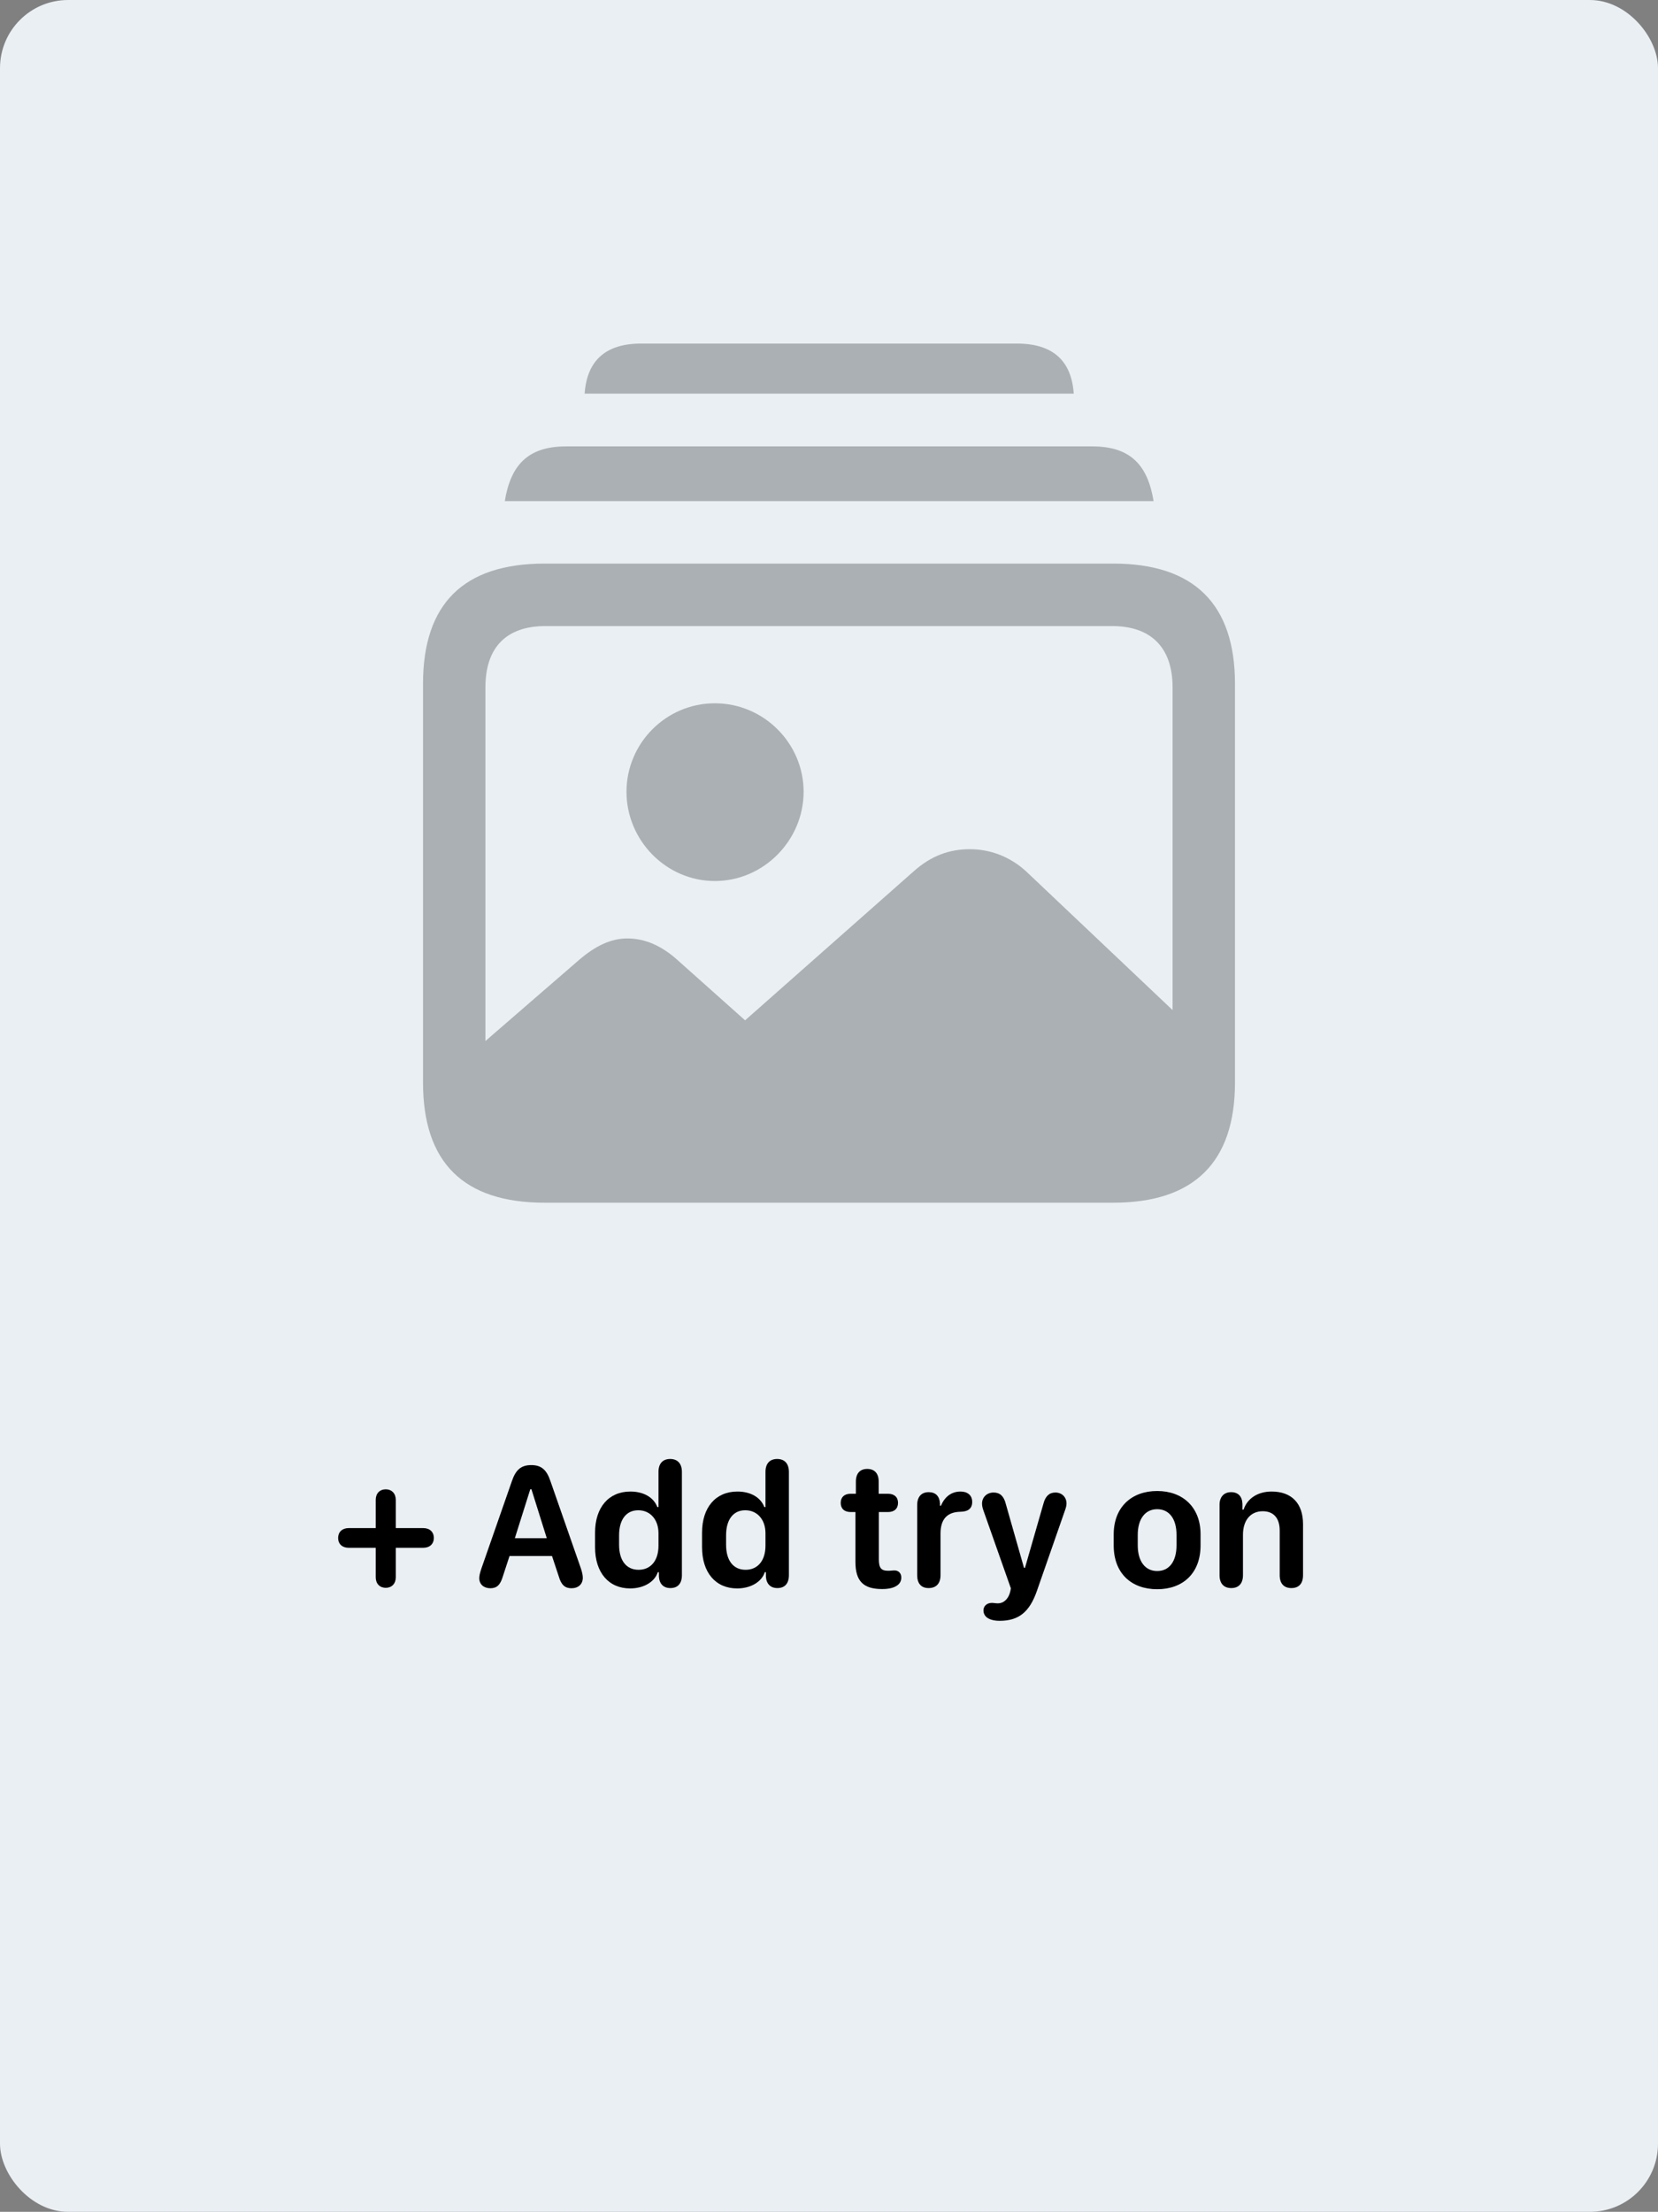 <svg width="584" height="779" viewBox="0 0 584 779" fill="none" xmlns="http://www.w3.org/2000/svg">
<rect x="0" y="0" width="584" height="779" fill="#808080" stroke="none"/>
<rect width="584" height="779" rx="24" fill="#EAEFF3"/>
<path d="M139.406 555.531V545.125H149.094C151.375 545.125 152.812 543.75 152.812 541.656C152.812 539.562 151.375 538.188 149.094 538.188H139.406V528.219C139.406 526 137.969 524.531 135.875 524.531C133.75 524.531 132.344 526 132.344 528.219V538.188H122.781C120.531 538.188 119.094 539.594 119.094 541.656C119.094 543.75 120.531 545.125 122.781 545.125H132.344V555.531C132.344 557.781 133.781 559.219 135.875 559.219C137.969 559.219 139.406 557.781 139.406 555.531Z" fill="black"/>
<path d="M172.719 559.375C174.969 559.375 176.219 558.219 177.094 555.281L179.469 548.031H194.438L196.844 555.281C197.688 558.188 199 559.375 201.281 559.375C203.688 559.375 205.281 557.938 205.281 555.688C205.281 554.812 205.062 553.781 204.625 552.438L193.875 521.625C192.531 517.625 190.656 516 187.125 516C183.562 516 181.656 517.656 180.312 521.625L169.562 552.438C169.031 554.031 168.812 555 168.812 555.844C168.812 557.969 170.406 559.375 172.719 559.375ZM181.344 541.75L186.781 524.5H187.188L192.594 541.75H181.344Z" fill="black"/>
<path d="M231.688 553.719H232.094V555.281C232.25 557.844 233.719 559.312 236.125 559.312C238.75 559.312 240.188 557.688 240.188 554.781V518.406C240.188 515.5 238.688 513.844 236.062 513.844C233.406 513.844 231.938 515.5 231.938 518.406V530.781H231.531C230.25 527.375 226.688 525.312 222.062 525.312C214.406 525.312 209.594 530.875 209.594 539.844V544.906C209.594 553.844 214.375 559.438 221.969 559.438C226.719 559.438 230.625 557.125 231.688 553.719ZM218.062 544.062V540.719C218.062 535.219 220.562 531.906 224.812 531.906C229.031 531.906 231.938 535.188 231.938 540V544.406C231.938 549.625 229.219 552.875 224.938 552.875C220.594 552.875 218.062 549.594 218.062 544.062Z" fill="black"/>
<path d="M269.375 553.719H269.781V555.281C269.938 557.844 271.406 559.312 273.812 559.312C276.438 559.312 277.875 557.688 277.875 554.781V518.406C277.875 515.5 276.375 513.844 273.75 513.844C271.094 513.844 269.625 515.5 269.625 518.406V530.781H269.219C267.938 527.375 264.375 525.312 259.75 525.312C252.094 525.312 247.281 530.875 247.281 539.844V544.906C247.281 553.844 252.062 559.438 259.656 559.438C264.406 559.438 268.312 557.125 269.375 553.719ZM255.75 544.062V540.719C255.75 535.219 258.25 531.906 262.5 531.906C266.719 531.906 269.625 535.188 269.625 540V544.406C269.625 549.625 266.906 552.875 262.625 552.875C258.281 552.875 255.75 549.594 255.75 544.062Z" fill="black"/>
<path d="M301.312 550.125C301.312 556.906 304.156 559.656 310.688 559.656C312.938 559.656 314.625 559.281 315.781 558.531C316.938 557.844 317.469 556.812 317.469 555.594C317.469 554.062 316.469 553.094 315.031 553.094C314.281 553.094 313.719 553.219 312.844 553.219C310.375 553.219 309.562 552.219 309.562 549.219V532.531H312.781C315.031 532.531 316.312 531.312 316.312 529.312C316.312 527.312 315.031 526.094 312.781 526.094H309.5V521.781C309.5 518.938 308.031 517.344 305.469 517.344C302.938 517.344 301.469 518.938 301.469 521.781V526.094H299.625C297.406 526.094 296.125 527.312 296.125 529.312C296.125 531.312 297.406 532.531 299.625 532.531H301.312V550.125Z" fill="black"/>
<path d="M331.281 554.781V540.094C331.281 535.062 333.625 532.531 338.25 532.438C339.594 532.406 340.594 532.156 341.25 531.656C342.062 531.062 342.438 530.188 342.438 528.969C342.438 527.781 342.031 526.844 341.25 526.219C340.531 525.625 339.562 525.312 338.344 525.312C335.219 525.312 332.781 527.062 331.438 530.312H331.094V529.531C330.938 526.969 329.562 525.531 327.125 525.531C324.531 525.531 323.062 527.188 323.062 530.094V554.781C323.062 557.656 324.438 559.312 327.094 559.312C329.781 559.312 331.281 557.656 331.281 554.781Z" fill="black"/>
<path d="M346.406 567.188C346.406 568.062 346.719 568.812 347.312 569.406C348.281 570.344 349.969 570.844 352.125 570.844C358.781 570.844 362.625 567.781 365.219 560.344L375.188 531.75C375.531 530.781 375.656 530.125 375.656 529.5C375.656 527.281 374 525.656 371.75 525.656C369.594 525.656 368.219 526.938 367.531 529.594L361.031 552.188H360.688L354.25 529.594C353.594 526.938 352.188 525.656 349.969 525.656C347.625 525.656 345.906 527.312 345.906 529.531C345.906 530.125 346 530.844 346.312 531.75L356.062 559.406C356.062 559.625 355.75 561 355.656 561.188C354.969 563.312 353.406 564.688 351.531 564.688C350.594 564.688 350.031 564.531 349.375 564.531C347.594 564.531 346.406 565.656 346.406 567.188Z" fill="black"/>
<path d="M407.594 525.125C398.531 525.125 392.281 530.844 392.281 540.406V544.312C392.281 554.125 398.531 559.719 407.594 559.719C416.625 559.719 422.875 554.125 422.875 544.281V540.375C422.875 530.844 416.625 525.125 407.594 525.125ZM407.594 531.531C411.875 531.531 414.406 534.969 414.406 540.562V544.25C414.406 549.906 411.875 553.312 407.594 553.312C403.375 553.312 400.75 549.906 400.75 544.25V540.562C400.75 534.969 403.375 531.531 407.594 531.531Z" fill="black"/>
<path d="M458.969 554.812V536.781C458.969 529.5 454.969 525.312 447.906 525.312C443.031 525.312 439.312 527.75 438.031 531.688H437.625V529.656C437.531 527 436.094 525.531 433.625 525.531C431.125 525.531 429.562 527.219 429.562 529.938V554.781C429.562 557.688 431.062 559.312 433.688 559.312C436.312 559.312 437.812 557.688 437.812 554.781V540.562C437.812 535.406 440.5 532.25 444.781 532.25C448.594 532.25 450.75 534.688 450.75 539.031V554.781C450.75 557.688 452.219 559.312 454.875 559.312C457.5 559.312 458.969 557.719 458.969 554.812Z" fill="black"/>
<path d="M193.777 419.764H390.496C416.16 419.764 429.675 406.643 429.675 380.948V371.518L361.555 307.009C355.821 301.68 348.722 299.082 341.623 299.082C334.388 299.082 327.971 301.406 321.829 306.872L262.444 359.354L238.691 338.171C233.093 333.113 227.223 330.517 220.944 330.517C215.073 330.517 209.613 333.25 204.016 338.034L154.461 380.948C154.461 406.643 168.112 419.764 193.777 419.764ZM251.796 310.29C268.997 310.29 283.058 295.939 283.058 278.855C283.058 261.771 268.997 247.694 251.796 247.694C234.595 247.694 220.671 261.771 220.671 278.855C220.671 295.939 234.595 310.29 251.796 310.29ZM191.866 423.59H392.134C420.529 423.59 435 409.376 435 381.223V240.861C435 212.706 420.529 198.493 392.134 198.493H191.866C163.198 198.493 149 212.706 149 240.861V381.223C149 409.376 163.198 423.59 191.866 423.59ZM192.139 401.585C178.487 401.585 170.979 394.206 170.979 379.992V242.091C170.979 227.877 178.487 220.497 192.139 220.497H391.725C405.24 220.497 413.021 227.877 413.021 242.091V379.992C413.021 394.206 405.24 401.585 391.725 401.585H192.139ZM177.805 176.488H406.332C404.284 164.051 398.414 157.218 384.762 157.218H199.374C185.723 157.218 179.852 164.051 177.805 176.488ZM205.927 138.631H378.21C377.39 127.014 370.837 121 358.141 121H225.858C213.299 121 206.746 127.014 205.927 138.631Z" fill="#AAB0B4"/>
</svg>
